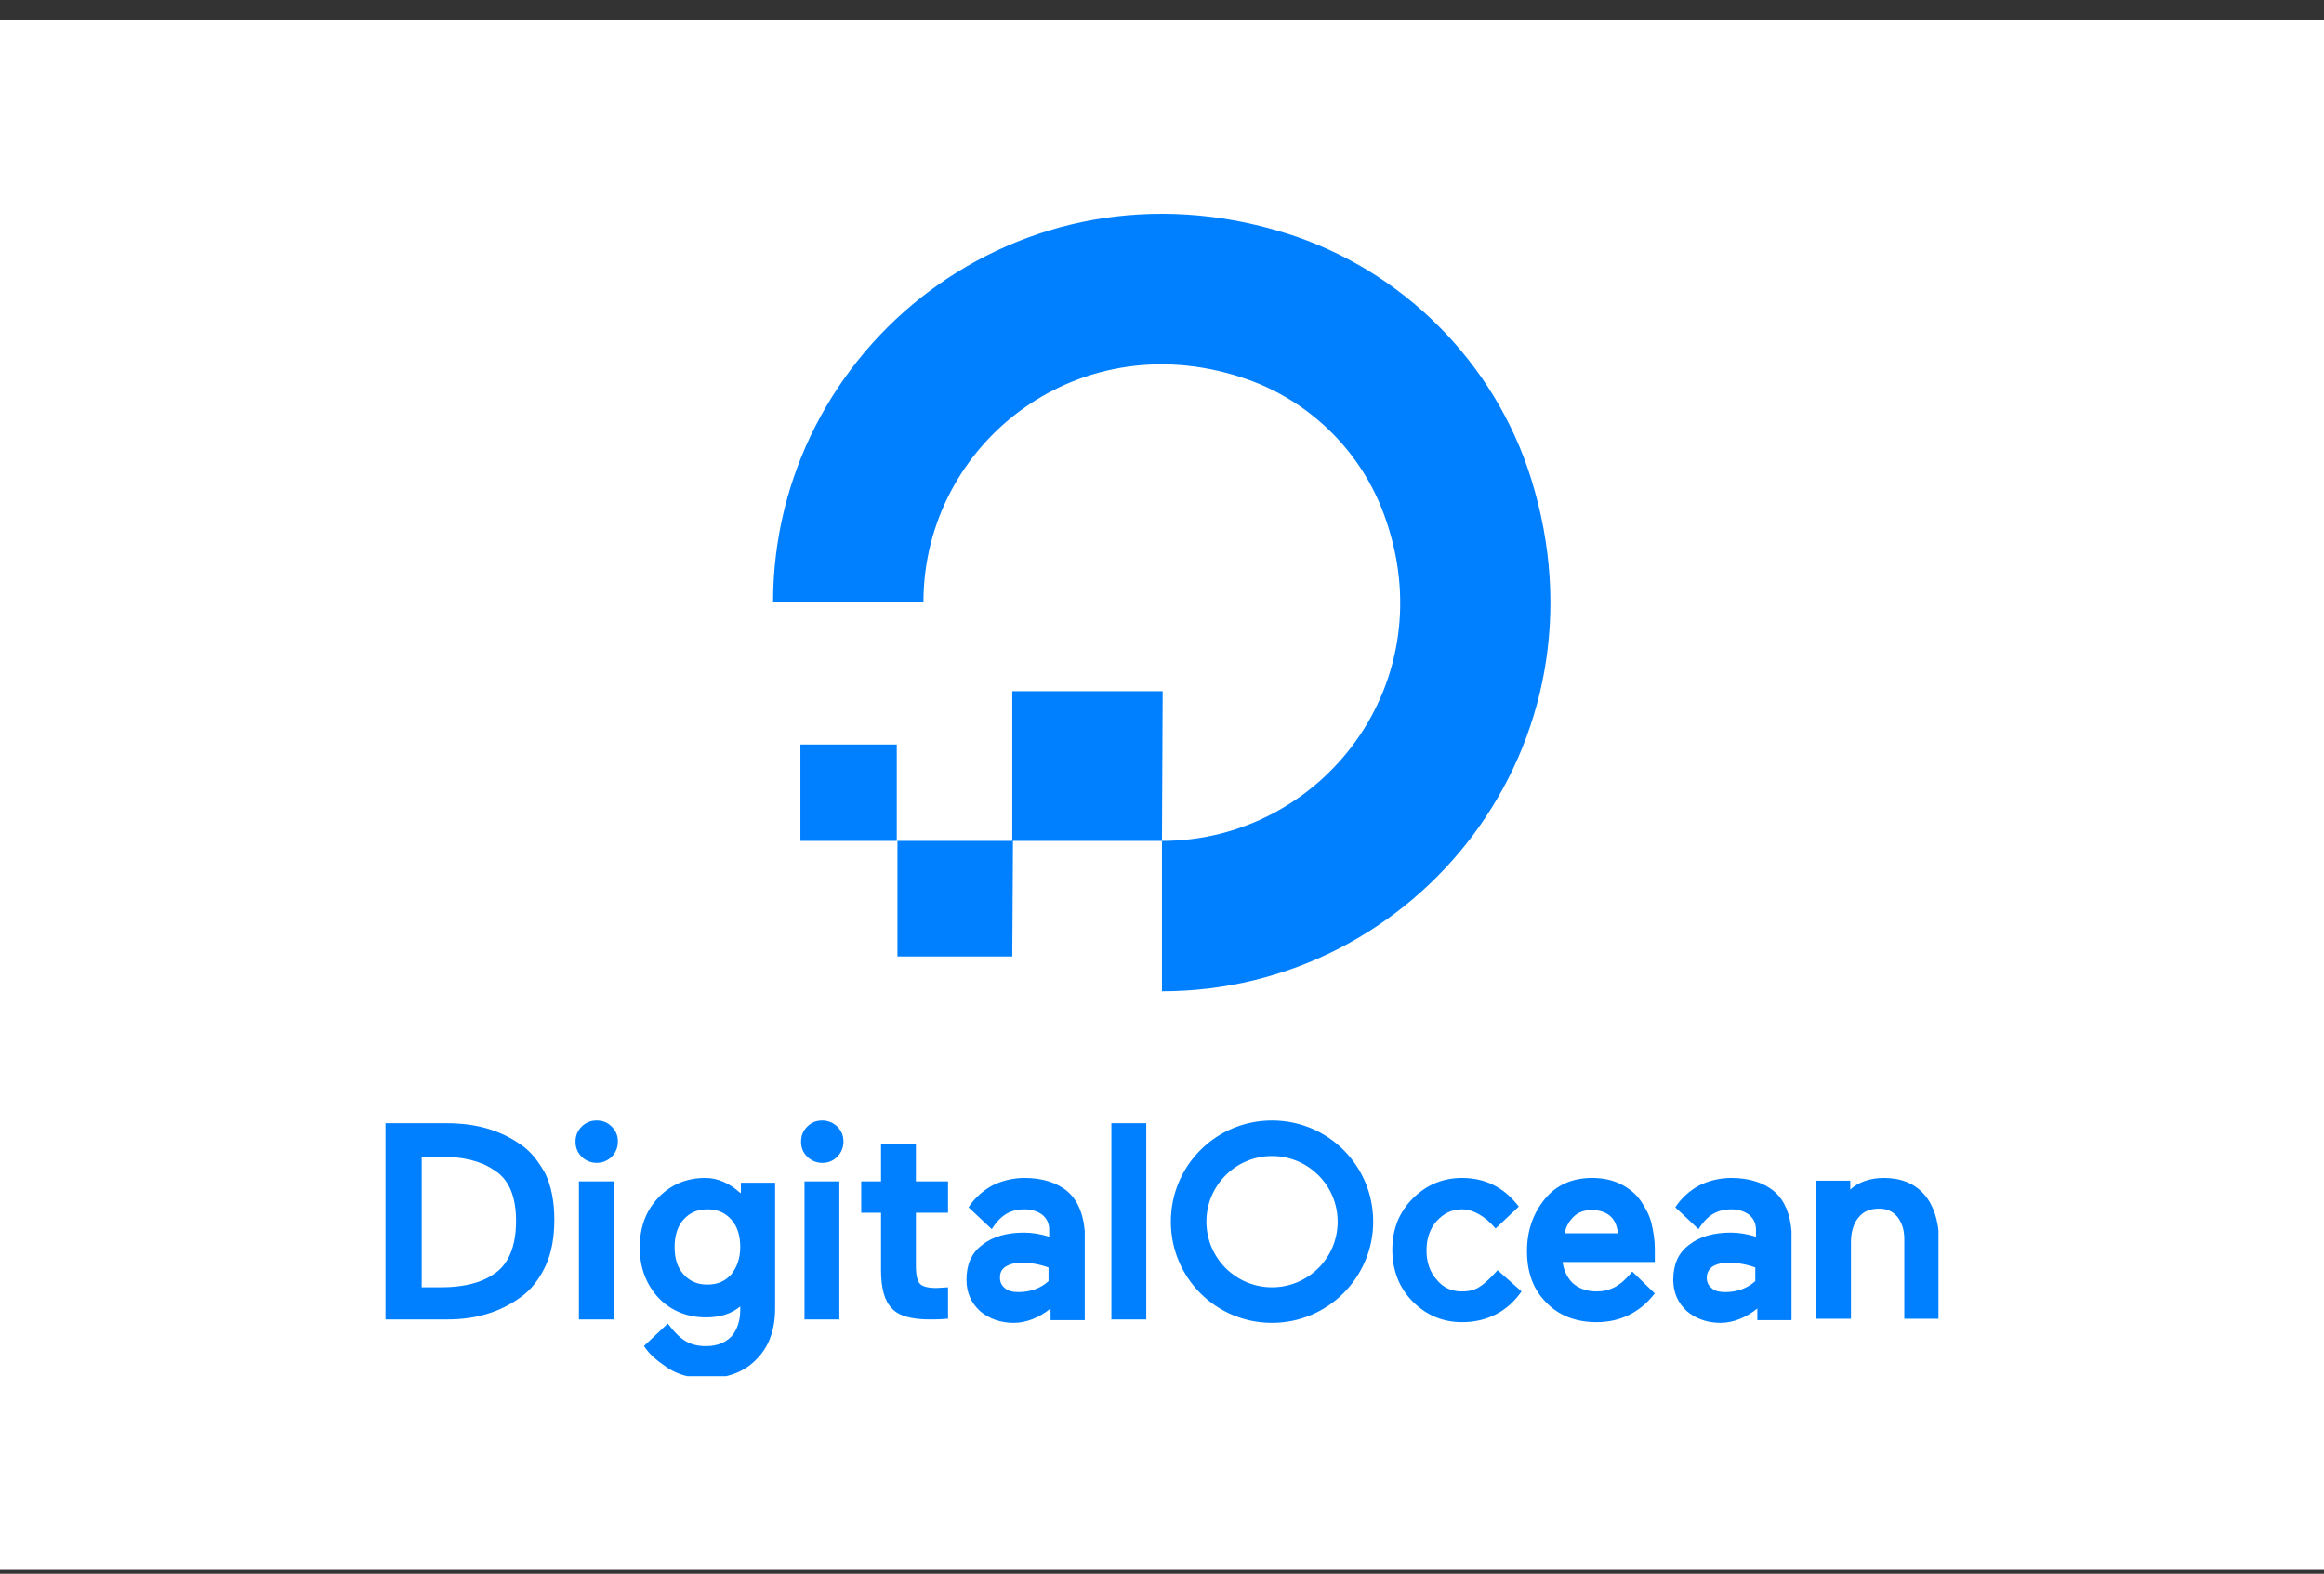 <svg width="96" height="65" viewBox="0 0 96 65" fill="none" xmlns="http://www.w3.org/2000/svg">
<rect x="0" y="0" width="96" height="65" fill="#333333" stroke="none"/>
<rect width="96" height="64" transform="translate(0 0.84)" fill="white"/>
<g clip-path="url(#clip0_6744_65610)">
<g clip-path="url(#clip1_6744_65610)">
<path d="M47.999 34.732V40.943C58.503 40.943 66.691 30.779 63.246 19.767C61.75 14.967 57.91 11.127 53.11 9.63C42.098 6.186 31.934 14.374 31.934 24.878H38.145C38.145 18.27 44.668 13.188 51.614 15.701C54.183 16.633 56.244 18.694 57.176 21.263C59.717 28.181 54.606 34.732 47.999 34.732L48.028 28.548H41.816V34.732H47.999ZM41.816 39.503H37.072V34.732H41.844L41.816 39.503ZM37.072 34.732H33.063V30.75H37.044V34.732H37.072Z" fill="#0080FF"/>
<path d="M21.458 47.24C20.639 46.675 19.651 46.393 18.465 46.393H15.924V54.496H18.493C19.679 54.496 20.667 54.186 21.486 53.593C21.938 53.282 22.277 52.831 22.531 52.294C22.785 51.758 22.898 51.108 22.898 50.374C22.898 49.668 22.785 49.019 22.531 48.482C22.248 47.974 21.91 47.522 21.458 47.24ZM17.42 47.776H18.211C19.114 47.776 19.849 47.946 20.385 48.313C21.006 48.68 21.317 49.386 21.317 50.431C21.317 51.475 21.006 52.238 20.385 52.633C19.849 53 19.114 53.169 18.211 53.169H17.42V47.776ZM23.914 54.496H25.354V48.793H23.914V54.496ZM24.648 46.28C24.394 46.28 24.197 46.365 24.027 46.534C23.858 46.703 23.773 46.901 23.773 47.155C23.773 47.409 23.858 47.607 24.027 47.776C24.197 47.946 24.423 48.031 24.648 48.031C24.874 48.031 25.1 47.946 25.27 47.776C25.439 47.607 25.524 47.381 25.524 47.155C25.524 46.901 25.439 46.703 25.27 46.534C25.1 46.365 24.903 46.28 24.648 46.28ZM30.578 49.273C30.154 48.878 29.646 48.652 29.138 48.652C28.347 48.652 27.698 48.934 27.19 49.471C26.681 50.007 26.427 50.685 26.427 51.532C26.427 52.35 26.681 53.028 27.19 53.593C27.698 54.129 28.376 54.412 29.166 54.412C29.731 54.412 30.211 54.27 30.578 53.96V54.101C30.578 54.581 30.437 54.948 30.211 55.202C29.957 55.456 29.618 55.598 29.166 55.598C28.488 55.598 28.093 55.343 27.585 54.666L26.597 55.598L26.625 55.626C26.823 55.936 27.162 56.219 27.585 56.501C28.009 56.783 28.545 56.925 29.194 56.925C30.041 56.925 30.747 56.67 31.256 56.134C31.764 55.626 32.018 54.92 32.018 54.045V48.849H30.606V49.273H30.578ZM30.211 52.633C29.957 52.915 29.646 53.056 29.223 53.056C28.799 53.056 28.488 52.915 28.234 52.633C27.98 52.35 27.867 51.983 27.867 51.503C27.867 51.052 27.98 50.656 28.234 50.374C28.488 50.092 28.799 49.95 29.223 49.95C29.646 49.95 29.957 50.092 30.211 50.374C30.465 50.656 30.578 51.052 30.578 51.503C30.578 51.983 30.437 52.35 30.211 52.633ZM33.232 54.496H34.672V48.793H33.232V54.496ZM33.966 46.28C33.712 46.28 33.514 46.365 33.345 46.534C33.176 46.703 33.091 46.901 33.091 47.155C33.091 47.409 33.176 47.607 33.345 47.776C33.514 47.946 33.74 48.031 33.966 48.031C34.22 48.031 34.418 47.946 34.587 47.776C34.757 47.607 34.842 47.381 34.842 47.155C34.842 46.901 34.757 46.703 34.587 46.534C34.418 46.365 34.192 46.28 33.966 46.28ZM37.806 47.24H36.394V48.793H35.576V50.092H36.394V52.463C36.394 53.198 36.536 53.734 36.846 54.045C37.129 54.355 37.665 54.496 38.399 54.496C38.625 54.496 38.879 54.496 39.105 54.468H39.161V53.169L38.681 53.198C38.343 53.198 38.117 53.141 38.004 53.028C37.891 52.915 37.834 52.661 37.834 52.266V50.092H39.161V48.793H37.834V47.24H37.806ZM44.103 49.216C43.679 48.849 43.058 48.652 42.324 48.652C41.844 48.652 41.392 48.765 40.997 48.962C40.63 49.16 40.263 49.471 40.008 49.866L40.037 49.894L40.968 50.769C41.336 50.176 41.759 49.95 42.324 49.95C42.634 49.95 42.86 50.035 43.058 50.176C43.256 50.346 43.34 50.543 43.34 50.798V51.08C42.973 50.967 42.634 50.91 42.296 50.91C41.59 50.91 40.997 51.08 40.573 51.419C40.121 51.758 39.924 52.238 39.924 52.859C39.924 53.395 40.121 53.819 40.489 54.158C40.856 54.468 41.336 54.638 41.872 54.638C42.408 54.638 42.945 54.412 43.397 54.045V54.525H44.809V50.854C44.752 50.148 44.526 49.583 44.103 49.216ZM41.533 52.322C41.703 52.209 41.928 52.153 42.211 52.153C42.55 52.153 42.917 52.209 43.312 52.35V52.915C43.002 53.198 42.578 53.367 42.07 53.367C41.816 53.367 41.618 53.31 41.505 53.198C41.364 53.085 41.307 52.943 41.307 52.774C41.307 52.576 41.364 52.435 41.533 52.322ZM45.91 54.496H47.35V46.393H45.91V54.496ZM52.545 54.638C50.23 54.638 48.366 52.774 48.366 50.459C48.366 48.143 50.23 46.28 52.545 46.28C54.86 46.28 56.724 48.143 56.724 50.459C56.724 52.746 54.86 54.638 52.545 54.638ZM52.545 47.748C51.048 47.748 49.834 48.962 49.834 50.459C49.834 51.955 51.048 53.169 52.545 53.169C54.041 53.169 55.256 51.955 55.256 50.459C55.256 48.962 54.041 47.748 52.545 47.748ZM61.863 52.463C61.608 52.746 61.354 53 61.129 53.141C60.931 53.282 60.677 53.339 60.394 53.339C59.971 53.339 59.632 53.198 59.35 52.859C59.067 52.548 58.926 52.125 58.926 51.645C58.926 51.165 59.067 50.741 59.35 50.431C59.632 50.12 59.971 49.95 60.394 49.95C60.846 49.95 61.354 50.233 61.778 50.741L62.738 49.838C62.117 49.019 61.326 48.652 60.394 48.652C59.604 48.652 58.926 48.934 58.361 49.499C57.797 50.063 57.514 50.769 57.514 51.616C57.514 52.463 57.797 53.198 58.361 53.762C58.926 54.327 59.604 54.609 60.394 54.609C61.439 54.609 62.286 54.158 62.851 53.339L61.863 52.463ZM67.764 49.583C67.566 49.301 67.284 49.075 66.945 48.906C66.606 48.736 66.211 48.652 65.759 48.652C64.969 48.652 64.291 48.934 63.811 49.527C63.331 50.12 63.077 50.826 63.077 51.673C63.077 52.548 63.331 53.254 63.867 53.791C64.376 54.327 65.082 54.609 65.957 54.609C66.917 54.609 67.736 54.214 68.329 53.452L68.357 53.423L67.425 52.52C67.34 52.633 67.227 52.746 67.114 52.859C66.973 53 66.832 53.085 66.691 53.169C66.465 53.282 66.239 53.339 65.957 53.339C65.561 53.339 65.223 53.226 64.969 53C64.743 52.774 64.602 52.492 64.545 52.125H68.357V51.588C68.357 51.221 68.3 50.854 68.216 50.515C68.131 50.176 67.962 49.866 67.764 49.583ZM64.63 50.939C64.686 50.656 64.827 50.431 64.997 50.261C65.194 50.063 65.448 49.979 65.759 49.979C66.098 49.979 66.38 50.092 66.55 50.261C66.719 50.431 66.804 50.656 66.832 50.939H64.63ZM73.298 49.216C72.874 48.849 72.253 48.652 71.519 48.652C71.039 48.652 70.587 48.765 70.192 48.962C69.825 49.16 69.458 49.471 69.204 49.866L69.232 49.894L70.164 50.769C70.531 50.176 70.954 49.95 71.519 49.95C71.83 49.95 72.056 50.035 72.253 50.176C72.451 50.346 72.536 50.543 72.536 50.798V51.08C72.168 50.967 71.83 50.91 71.491 50.91C70.785 50.91 70.192 51.08 69.769 51.419C69.317 51.758 69.119 52.238 69.119 52.859C69.119 53.395 69.317 53.819 69.684 54.158C70.051 54.468 70.531 54.638 71.067 54.638C71.604 54.638 72.14 54.412 72.592 54.045V54.525H74.004V50.854C73.947 50.148 73.722 49.583 73.298 49.216ZM70.728 52.322C70.898 52.209 71.124 52.153 71.406 52.153C71.745 52.153 72.112 52.209 72.507 52.35V52.915C72.197 53.198 71.773 53.367 71.265 53.367C71.011 53.367 70.813 53.31 70.7 53.198C70.559 53.085 70.503 52.943 70.503 52.774C70.503 52.576 70.587 52.435 70.728 52.322ZM79.481 49.329C79.086 48.878 78.522 48.652 77.816 48.652C77.251 48.652 76.771 48.821 76.432 49.132V48.765H75.02V54.468H76.46V51.306C76.46 50.882 76.573 50.515 76.771 50.289C76.969 50.035 77.251 49.922 77.618 49.922C77.957 49.922 78.183 50.035 78.38 50.261C78.55 50.487 78.663 50.769 78.663 51.165V54.468H80.103V51.193C80.074 50.402 79.877 49.781 79.481 49.329Z" fill="#0080FF"/>
</g>
</g>
<defs>
<clipPath id="clip0_6744_65610">
<rect width="72" height="48" fill="white" transform="translate(12 8.84)"/>
</clipPath>
<clipPath id="clip1_6744_65610">
<rect width="64.151" height="48" fill="white" transform="translate(15.924 8.84)"/>
</clipPath>
</defs>
</svg>
